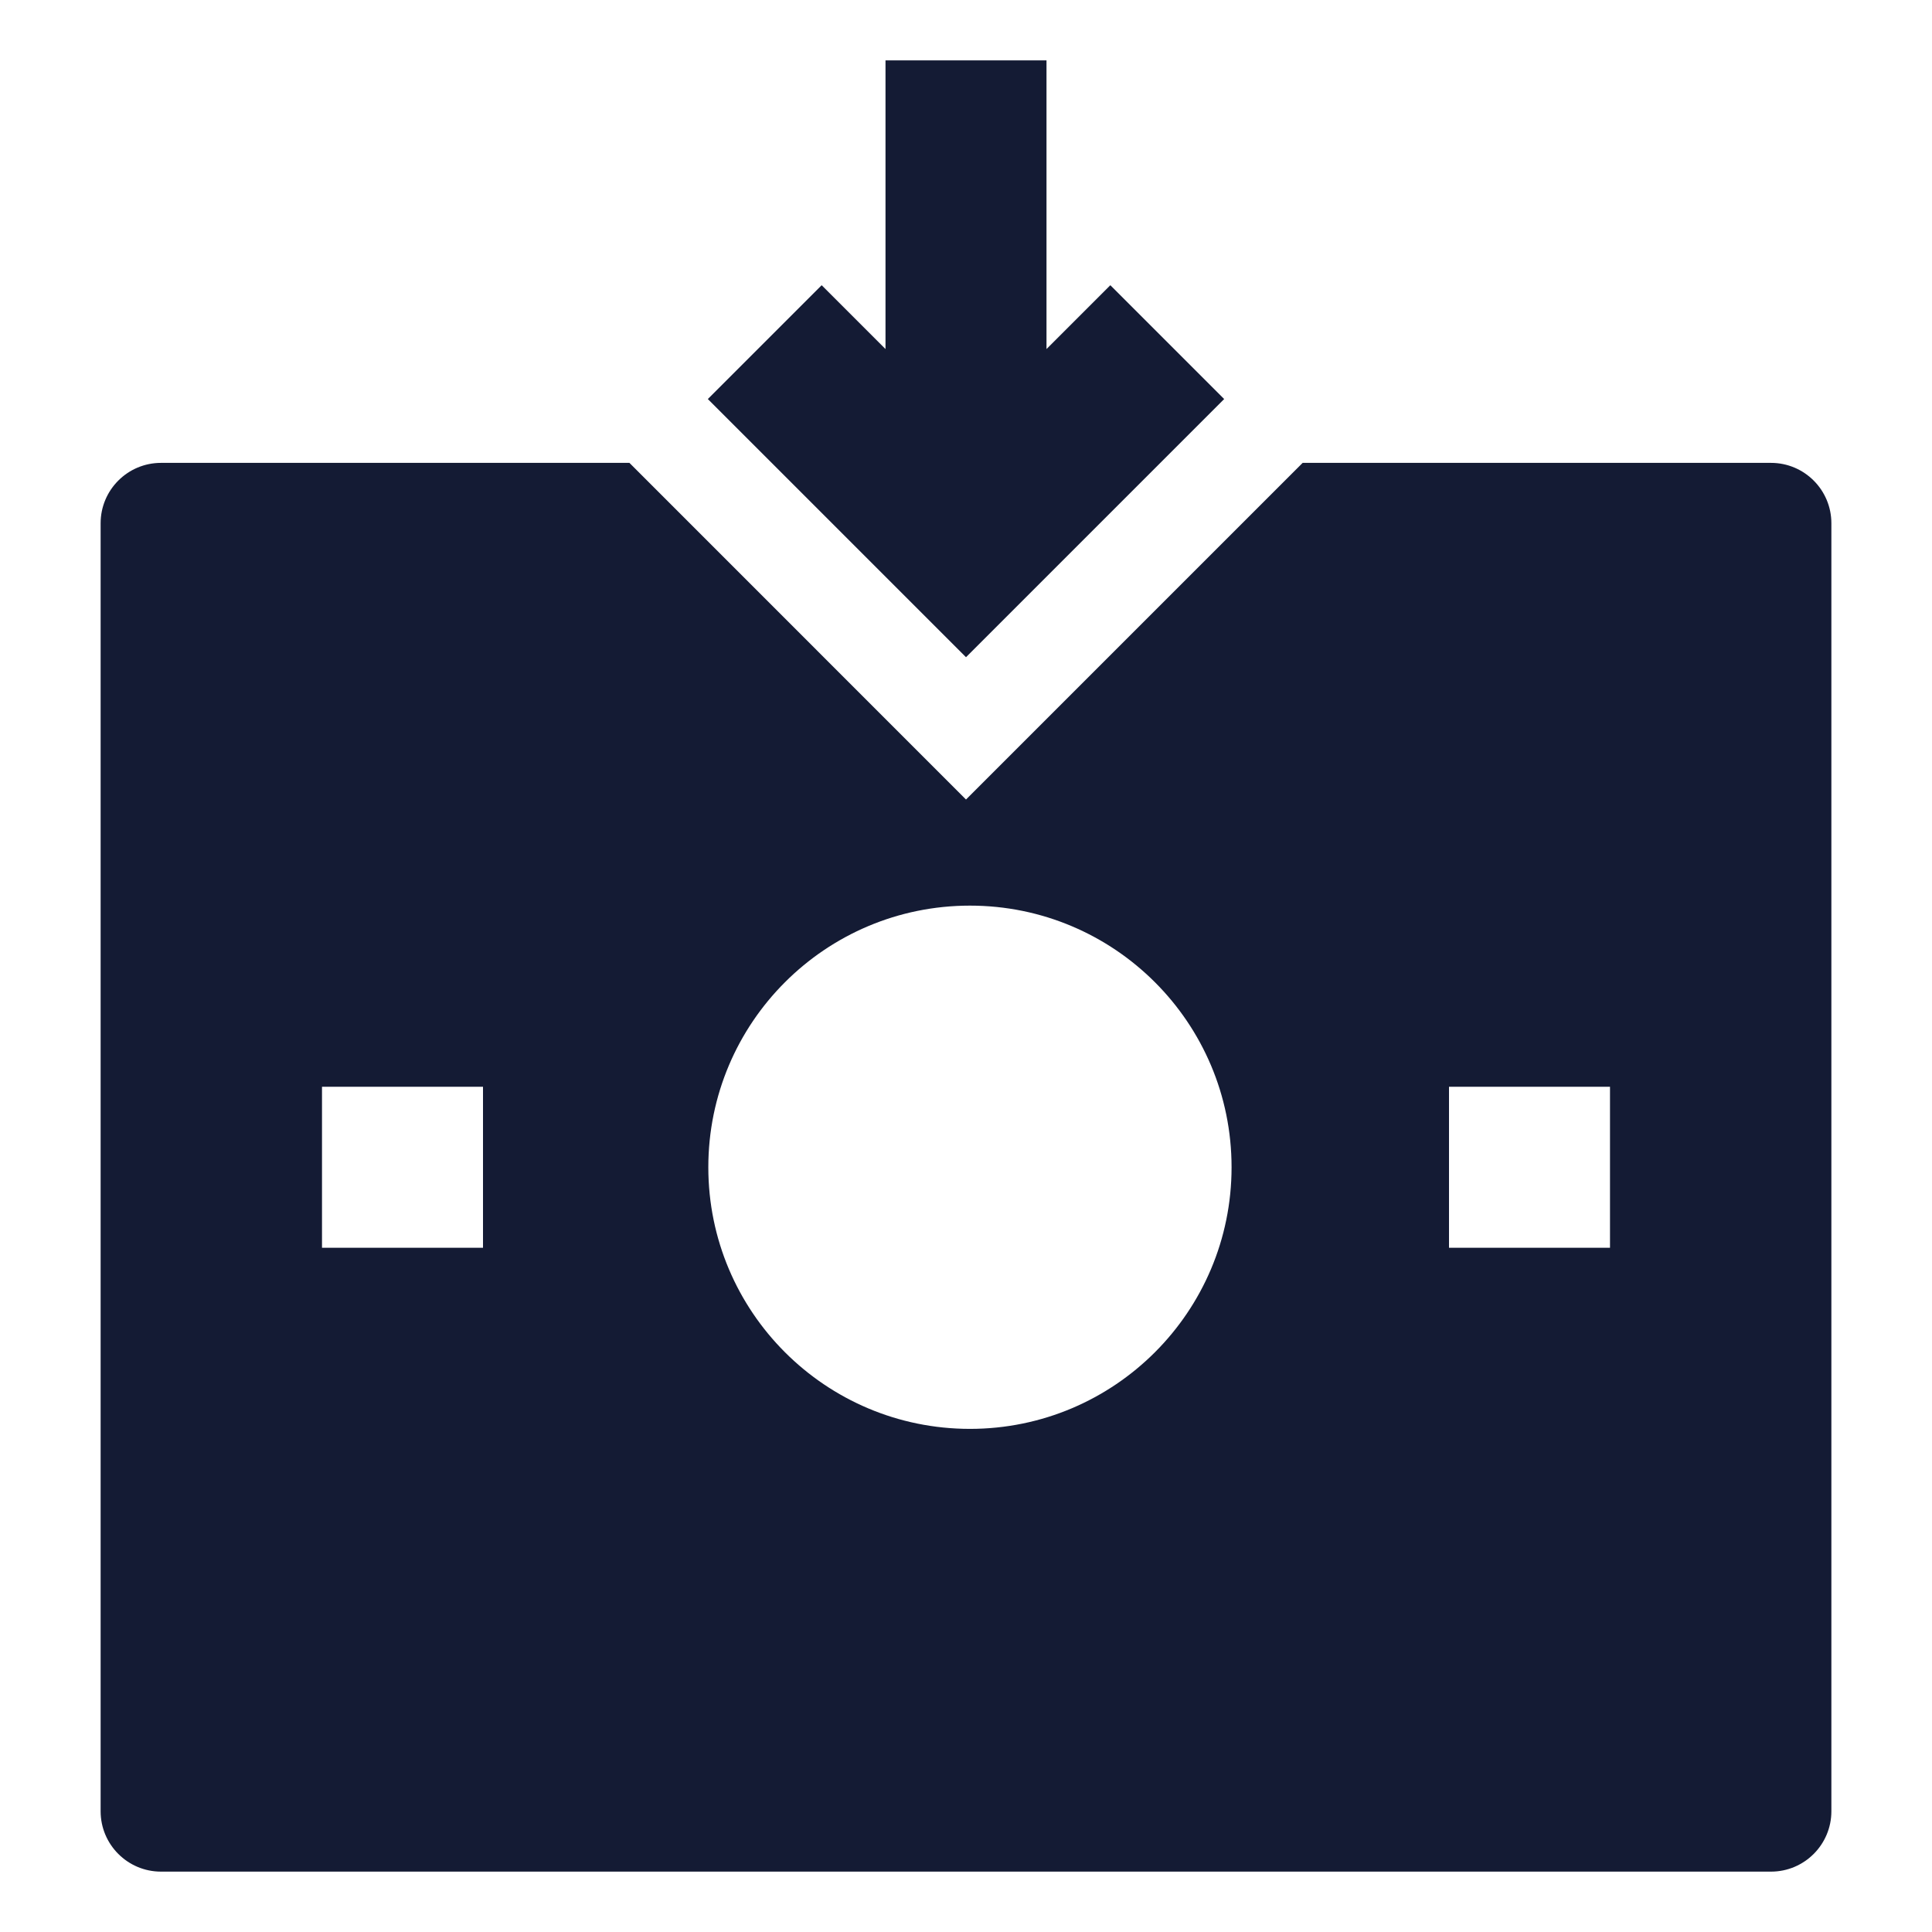 <svg width="24" height="24" viewBox="0 0 24 24" fill="none" xmlns="http://www.w3.org/2000/svg">
<path fill-rule="evenodd" clip-rule="evenodd" d="M12 8.164L15.207 4.957L13.793 3.543L13 4.336V0.75L11 0.75V4.336L10.207 3.543L8.793 4.957L12 8.164Z" fill="#141B34"/>
<path fill-rule="evenodd" clip-rule="evenodd" d="M16.182 5.75L12 9.932L7.819 5.75H2C1.586 5.75 1.25 6.086 1.25 6.5V22.5C1.25 22.914 1.586 23.25 2 23.25H22C22.414 23.25 22.75 22.914 22.75 22.5V6.5C22.75 6.086 22.414 5.75 22 5.75H16.182ZM8.799 14.5C8.799 12.705 10.254 11.25 12.049 11.25C13.844 11.25 15.299 12.705 15.299 14.5C15.299 16.295 13.844 17.75 12.049 17.75C10.254 17.75 8.799 16.295 8.799 14.5ZM4 13.5H6V15.5H4V13.5ZM18 13.5H20V15.5H18V13.5Z" fill="#141B34"/>
</svg>

